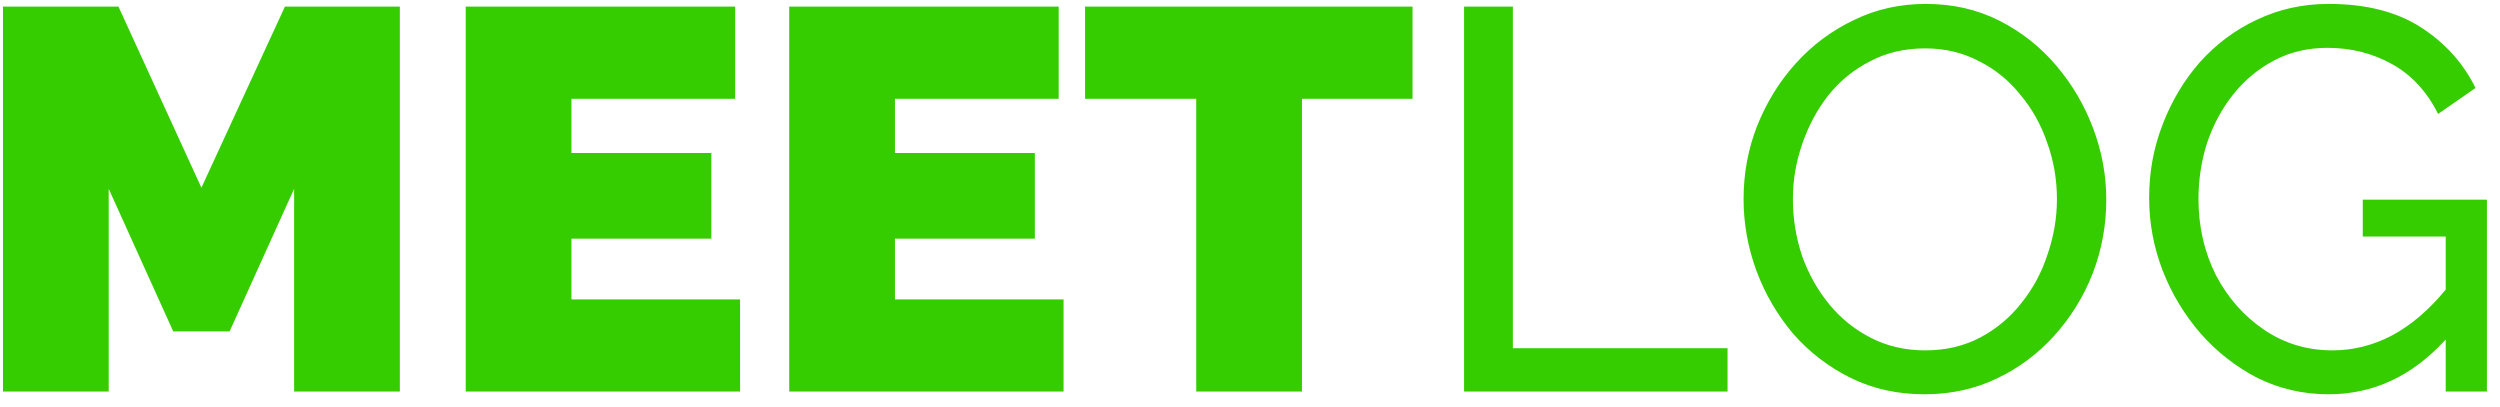 <svg width="166" height="27" viewBox="0 0 166 27" fill="none" xmlns="http://www.w3.org/2000/svg">
<path d="M19.53 26V12.536L15.246 22.004H11.502L7.218 12.536V26H0.198V0.44H7.866L13.374 12.464L18.918 0.44H26.55V26H19.53ZM49.141 19.88V26H30.924V0.44H48.816V6.56H37.944V10.16H47.233V15.848H37.944V19.88H49.141ZM70.621 19.88V26H52.405V0.44H70.297V6.56H59.425V10.16H68.713V15.848H59.425V19.88H70.621ZM93.793 6.56H86.45V26H79.43V6.56H72.049V0.44H93.793V6.56ZM97.214 26V0.44H100.454V23.12H114.71V26H97.214ZM127.797 26.18C125.997 26.18 124.365 25.82 122.901 25.1C121.437 24.38 120.165 23.408 119.085 22.184C118.029 20.936 117.213 19.544 116.637 18.008C116.061 16.448 115.773 14.852 115.773 13.22C115.773 11.516 116.073 9.896 116.673 8.36C117.297 6.8 118.149 5.42 119.229 4.22C120.333 2.996 121.617 2.036 123.081 1.34C124.545 0.62 126.141 0.26 127.869 0.26C129.669 0.26 131.301 0.632 132.765 1.376C134.229 2.12 135.489 3.116 136.545 4.364C137.601 5.612 138.417 7.004 138.993 8.54C139.569 10.076 139.857 11.648 139.857 13.256C139.857 14.96 139.557 16.592 138.957 18.152C138.357 19.688 137.505 21.068 136.401 22.292C135.321 23.492 134.049 24.44 132.585 25.136C131.121 25.832 129.525 26.18 127.797 26.18ZM119.049 13.22C119.049 14.516 119.253 15.776 119.661 17C120.093 18.2 120.693 19.268 121.461 20.204C122.229 21.14 123.153 21.884 124.233 22.436C125.313 22.988 126.513 23.264 127.833 23.264C129.201 23.264 130.425 22.976 131.505 22.4C132.585 21.824 133.497 21.056 134.241 20.096C135.009 19.136 135.585 18.056 135.969 16.856C136.377 15.656 136.581 14.444 136.581 13.22C136.581 11.924 136.365 10.676 135.933 9.476C135.525 8.276 134.925 7.208 134.133 6.272C133.365 5.312 132.441 4.568 131.361 4.04C130.305 3.488 129.129 3.212 127.833 3.212C126.465 3.212 125.241 3.5 124.161 4.076C123.081 4.628 122.157 5.384 121.389 6.344C120.645 7.304 120.069 8.384 119.661 9.584C119.253 10.76 119.049 11.972 119.049 13.22ZM154.619 26.18C152.939 26.18 151.367 25.82 149.903 25.1C148.463 24.356 147.203 23.372 146.123 22.148C145.043 20.9 144.203 19.508 143.603 17.972C143.003 16.412 142.703 14.804 142.703 13.148C142.703 11.42 143.003 9.788 143.603 8.252C144.203 6.692 145.031 5.312 146.087 4.112C147.167 2.912 148.427 1.976 149.867 1.304C151.331 0.608 152.915 0.26 154.619 0.26C157.091 0.26 159.131 0.776 160.739 1.808C162.347 2.84 163.559 4.184 164.375 5.84L161.891 7.568C161.147 6.08 160.127 4.976 158.831 4.256C157.535 3.536 156.107 3.176 154.547 3.176C153.251 3.176 152.075 3.452 151.019 4.004C149.963 4.556 149.051 5.312 148.283 6.272C147.539 7.208 146.963 8.276 146.555 9.476C146.171 10.676 145.979 11.924 145.979 13.22C145.979 15.044 146.363 16.724 147.131 18.26C147.923 19.772 148.991 20.984 150.335 21.896C151.679 22.808 153.191 23.264 154.871 23.264C156.239 23.264 157.547 22.94 158.795 22.292C160.067 21.62 161.267 20.6 162.395 19.232V15.704H156.887V13.256H165.131V26H162.395V22.544C160.187 24.968 157.595 26.18 154.619 26.18Z" fill="#35CD00"/>
</svg>
